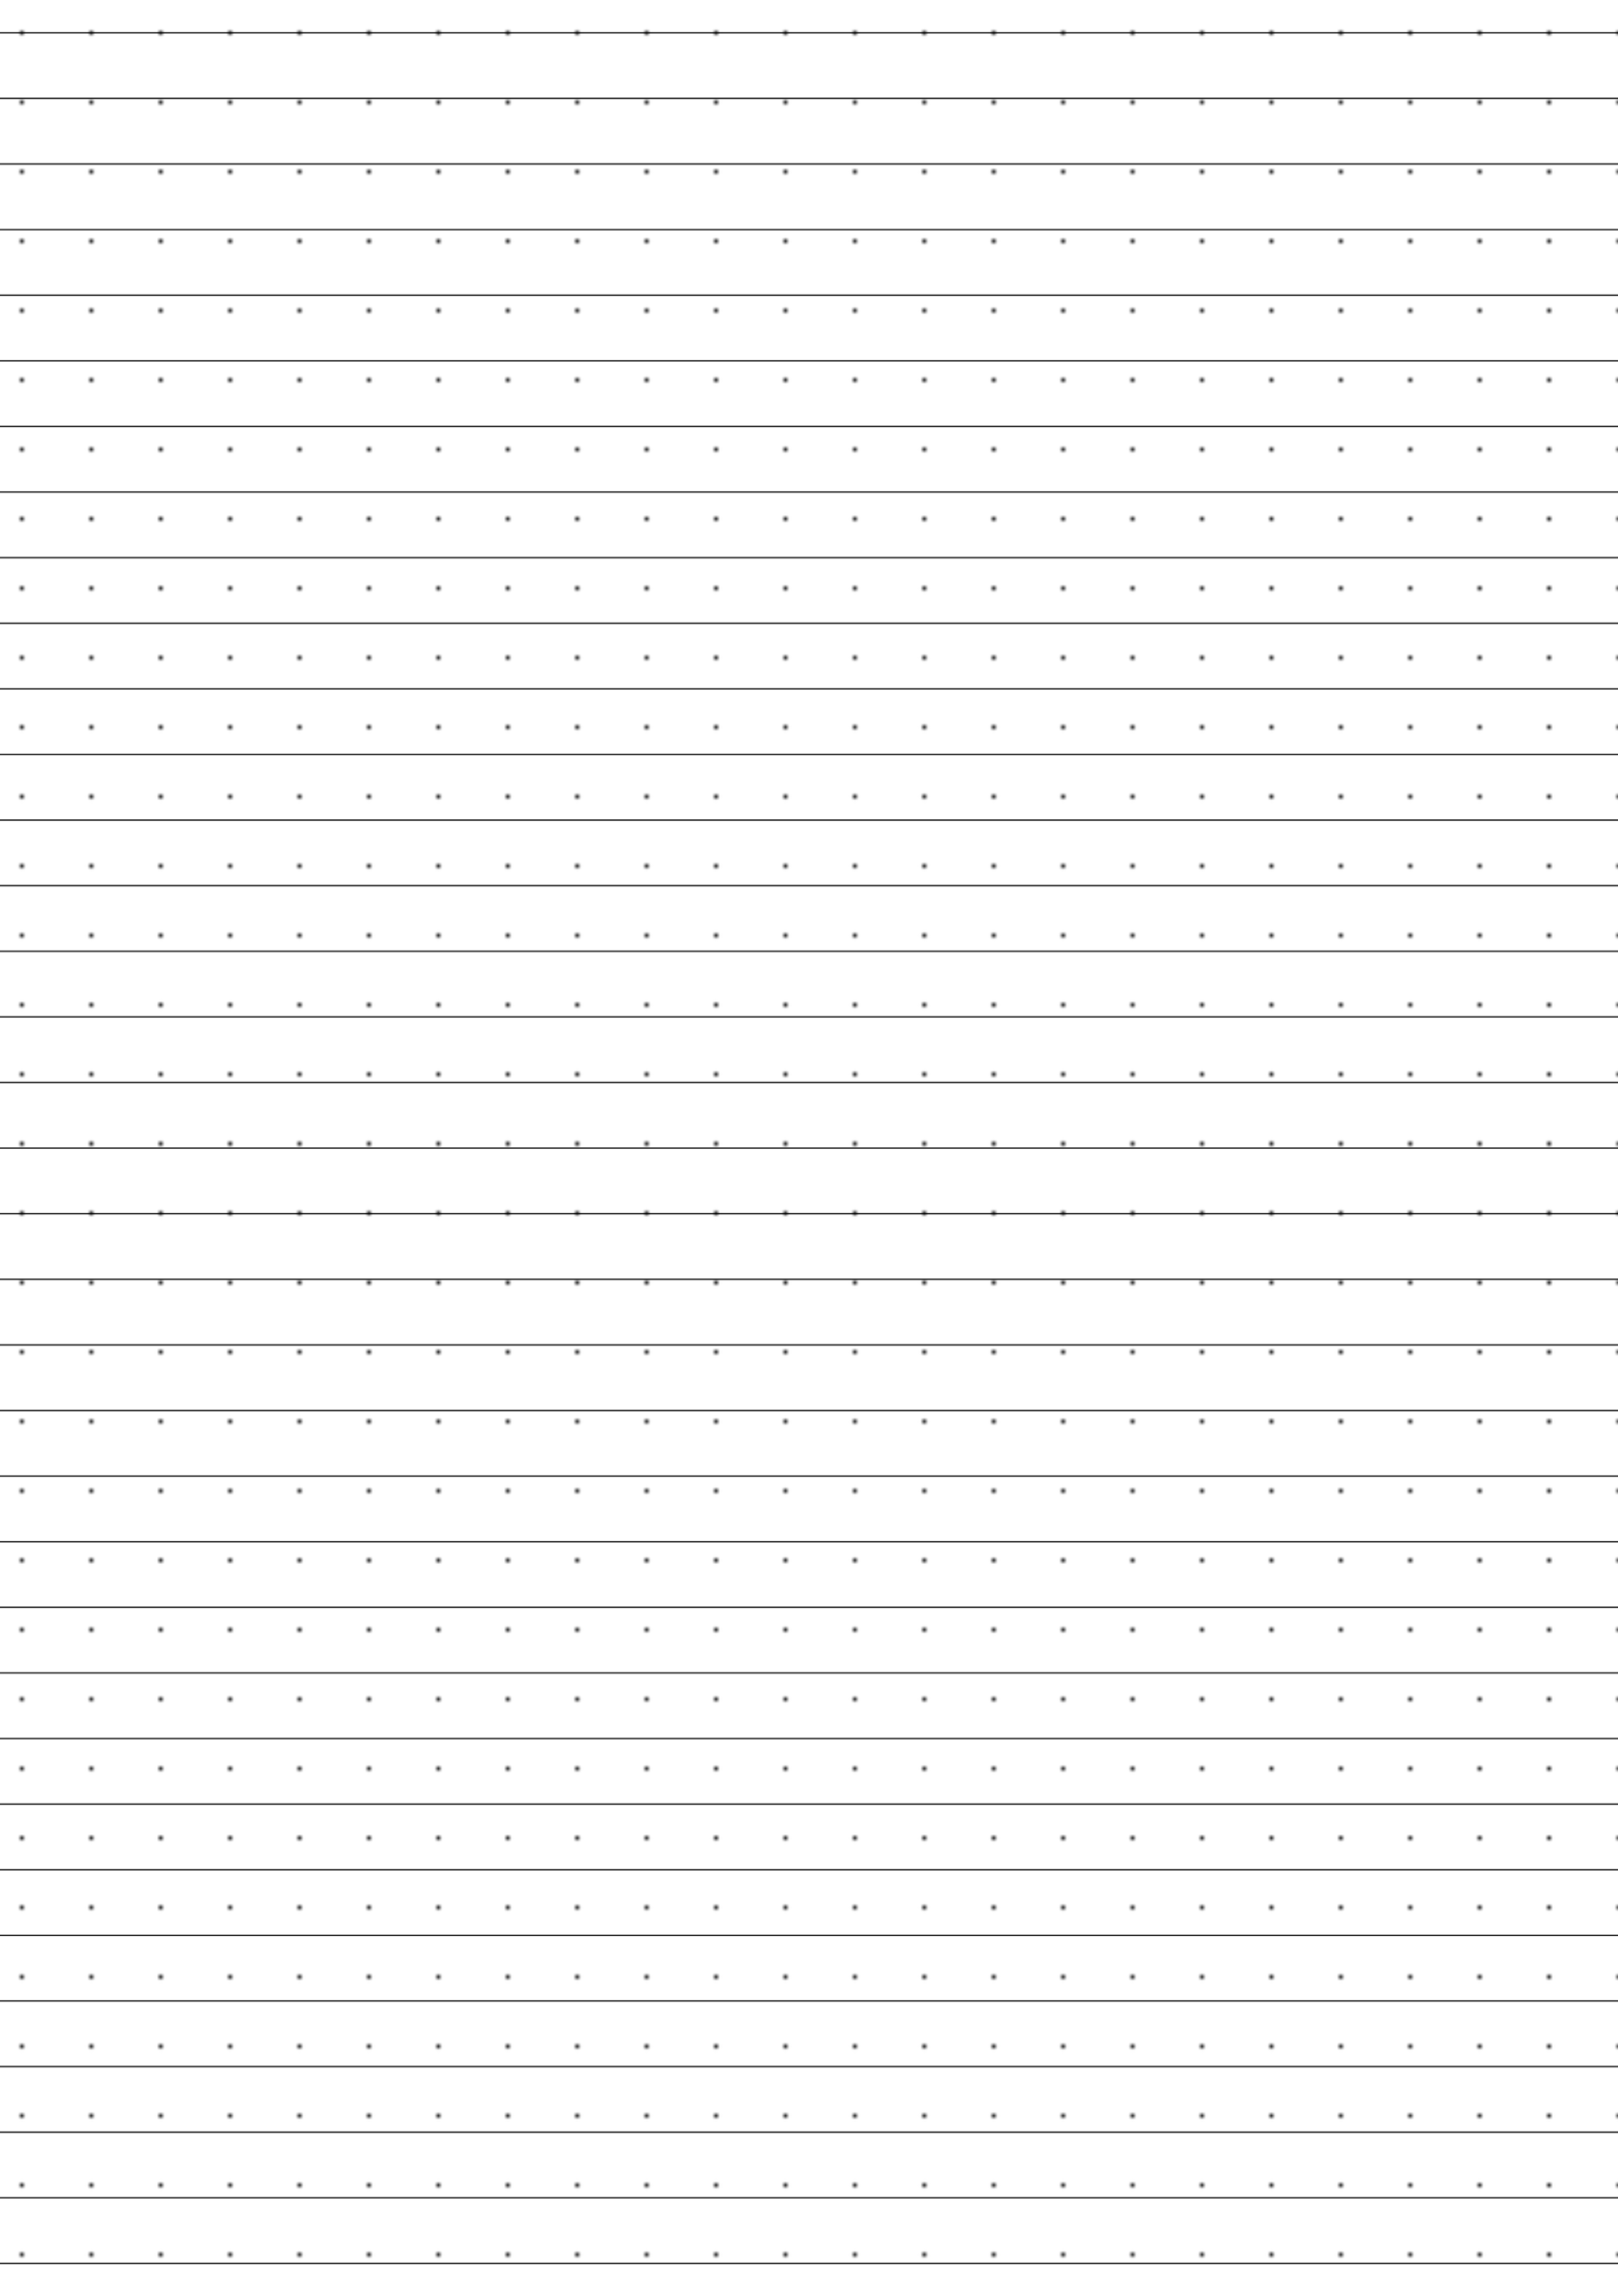 <?xml version="1.0" encoding="UTF-8"?>
<svg xmlns="http://www.w3.org/2000/svg" width="419.528pt" height="595.276pt" viewBox="0 0 419.528 595.276">
  <defs/>
  <style>        .line, .dot { stroke-linecap: round; }
        .stroke-linecap-butt { stroke-linecap: butt; }

        .line            { stroke-width: 0.72pt; }
        .line.xx-thin    { stroke-width: 0.24pt; }
        .line.x-thin     { stroke-width: 0.36pt; }
        .line.thin       { stroke-width: 0.48pt; }
        .line.thick      { stroke-width: 1.08pt; }
        .line.semi-thin  { stroke-width: 0.588pt; }
        .line.semi-thick { stroke-width: 0.882pt; }

        .dot             { stroke-width: 1.44pt; }
        .dot.thin        { stroke-width: 0.96pt; }
        .dot.thick       { stroke-width: 2.16pt; }
        .dot.semi-thin   { stroke-width: 1.176pt; }
        .dot.semi-thick  { stroke-width: 1.764pt; }

        .stroke-1     { stroke-width: 0.12pt; stroke-linecap: round; } /* 1/600 in */
        .stroke-2     { stroke-width: 0.24pt; stroke-linecap: round; }
        .stroke-3     { stroke-width: 0.36pt; stroke-linecap: round; }
        .stroke-4     { stroke-width: 0.48pt; stroke-linecap: round; }
        .stroke-5     { stroke-width: 0.60pt; stroke-linecap: round; }
        .stroke-6     { stroke-width: 0.72pt; stroke-linecap: round; }
        .stroke-7     { stroke-width: 0.84pt; stroke-linecap: round; }
        .stroke-8     { stroke-width: 0.96pt; stroke-linecap: round; }
        .stroke-9     { stroke-width: 1.08pt; stroke-linecap: round; }
        .stroke-10    { stroke-width: 1.20pt; stroke-linecap: round; }

        .blue  { stroke: #b3b3ff; }
        .red   { stroke: #ff9999; }
        .green { stroke: #b3ffb3; }
        .gray  { stroke: #b3b3b3; }
        .black         { stroke: #000000; }
        .half-black    { stroke: #808080; }
        .quarter-black { stroke: #c0c0c0; }
        .light.blue  { stroke: #d9d9ff; }
        .light.red   { stroke: #ffcccc; }
        .light.green { stroke: #d9ffd9; }
        .light.gray  { stroke: #d9d9d9; }

        .dark.blue  { stroke: #6767ff; }
        .dark.red   { stroke: #ff3333; }
        .dark.green { stroke: #67ff67; }
        .dark.gray  { stroke: #676767; }

        .alternate-blue  { stroke: #6767ff; opacity: 0.5; }
        .alternate-red   { stroke: #ff3333; opacity: 0.5; }
        .alternate-green { stroke: #67ff67; opacity: 0.5; }
        .alternate-gray  { stroke: #676767; opacity: 0.5; }
</style>
  <defs>
    <pattern id="grid-pattern-1-dots" x="-2.834" y="0" width="17.008" height="17.008" patternUnits="userSpaceOnUse" viewBox="0 0 17.008 17.008">
      <line x1="8.504" x2="8.504" y1="8.504" y2="8.504" class="stroke-7 black dot"/>
    </pattern>
  </defs>
  <g id="grid">
    <rect x="-2.834" y="0" width="425.197" height="595.276" fill="url(#grid-pattern-1-dots)"/>
  </g>
  <g id="lines">
    <line x1="0" x2="419.528" y1="8.504" y2="8.504" class="stroke-2 black line"/>
    <line x1="0" x2="419.528" y1="25.512" y2="25.512" class="stroke-2 black line"/>
    <line x1="0" x2="419.528" y1="42.52" y2="42.52" class="stroke-2 black line"/>
    <line x1="0" x2="419.528" y1="59.528" y2="59.528" class="stroke-2 black line"/>
    <line x1="0" x2="419.528" y1="76.536" y2="76.536" class="stroke-2 black line"/>
    <line x1="0" x2="419.528" y1="93.544" y2="93.544" class="stroke-2 black line"/>
    <line x1="0" x2="419.528" y1="110.551" y2="110.551" class="stroke-2 black line"/>
    <line x1="0" x2="419.528" y1="127.559" y2="127.559" class="stroke-2 black line"/>
    <line x1="0" x2="419.528" y1="144.567" y2="144.567" class="stroke-2 black line"/>
    <line x1="0" x2="419.528" y1="161.575" y2="161.575" class="stroke-2 black line"/>
    <line x1="0" x2="419.528" y1="178.583" y2="178.583" class="stroke-2 black line"/>
    <line x1="0" x2="419.528" y1="195.591" y2="195.591" class="stroke-2 black line"/>
    <line x1="0" x2="419.528" y1="212.599" y2="212.599" class="stroke-2 black line"/>
    <line x1="0" x2="419.528" y1="229.607" y2="229.607" class="stroke-2 black line"/>
    <line x1="0" x2="419.528" y1="246.614" y2="246.614" class="stroke-2 black line"/>
    <line x1="0" x2="419.528" y1="263.622" y2="263.622" class="stroke-2 black line"/>
    <line x1="0" x2="419.528" y1="280.63" y2="280.63" class="stroke-2 black line"/>
    <line x1="0" x2="419.528" y1="297.638" y2="297.638" class="stroke-2 black line"/>
    <line x1="0" x2="419.528" y1="314.646" y2="314.646" class="stroke-2 black line"/>
    <line x1="0" x2="419.528" y1="331.654" y2="331.654" class="stroke-2 black line"/>
    <line x1="0" x2="419.528" y1="348.662" y2="348.662" class="stroke-2 black line"/>
    <line x1="0" x2="419.528" y1="365.669" y2="365.669" class="stroke-2 black line"/>
    <line x1="0" x2="419.528" y1="382.677" y2="382.677" class="stroke-2 black line"/>
    <line x1="0" x2="419.528" y1="399.685" y2="399.685" class="stroke-2 black line"/>
    <line x1="0" x2="419.528" y1="416.693" y2="416.693" class="stroke-2 black line"/>
    <line x1="0" x2="419.528" y1="433.701" y2="433.701" class="stroke-2 black line"/>
    <line x1="0" x2="419.528" y1="450.709" y2="450.709" class="stroke-2 black line"/>
    <line x1="0" x2="419.528" y1="467.717" y2="467.717" class="stroke-2 black line"/>
    <line x1="0" x2="419.528" y1="484.725" y2="484.725" class="stroke-2 black line"/>
    <line x1="0" x2="419.528" y1="501.732" y2="501.732" class="stroke-2 black line"/>
    <line x1="0" x2="419.528" y1="518.74" y2="518.74" class="stroke-2 black line"/>
    <line x1="0" x2="419.528" y1="535.748" y2="535.748" class="stroke-2 black line"/>
    <line x1="0" x2="419.528" y1="552.756" y2="552.756" class="stroke-2 black line"/>
    <line x1="0" x2="419.528" y1="569.764" y2="569.764" class="stroke-2 black line"/>
    <line x1="0" x2="419.528" y1="586.772" y2="586.772" class="stroke-2 black line"/>
  </g>
</svg>
